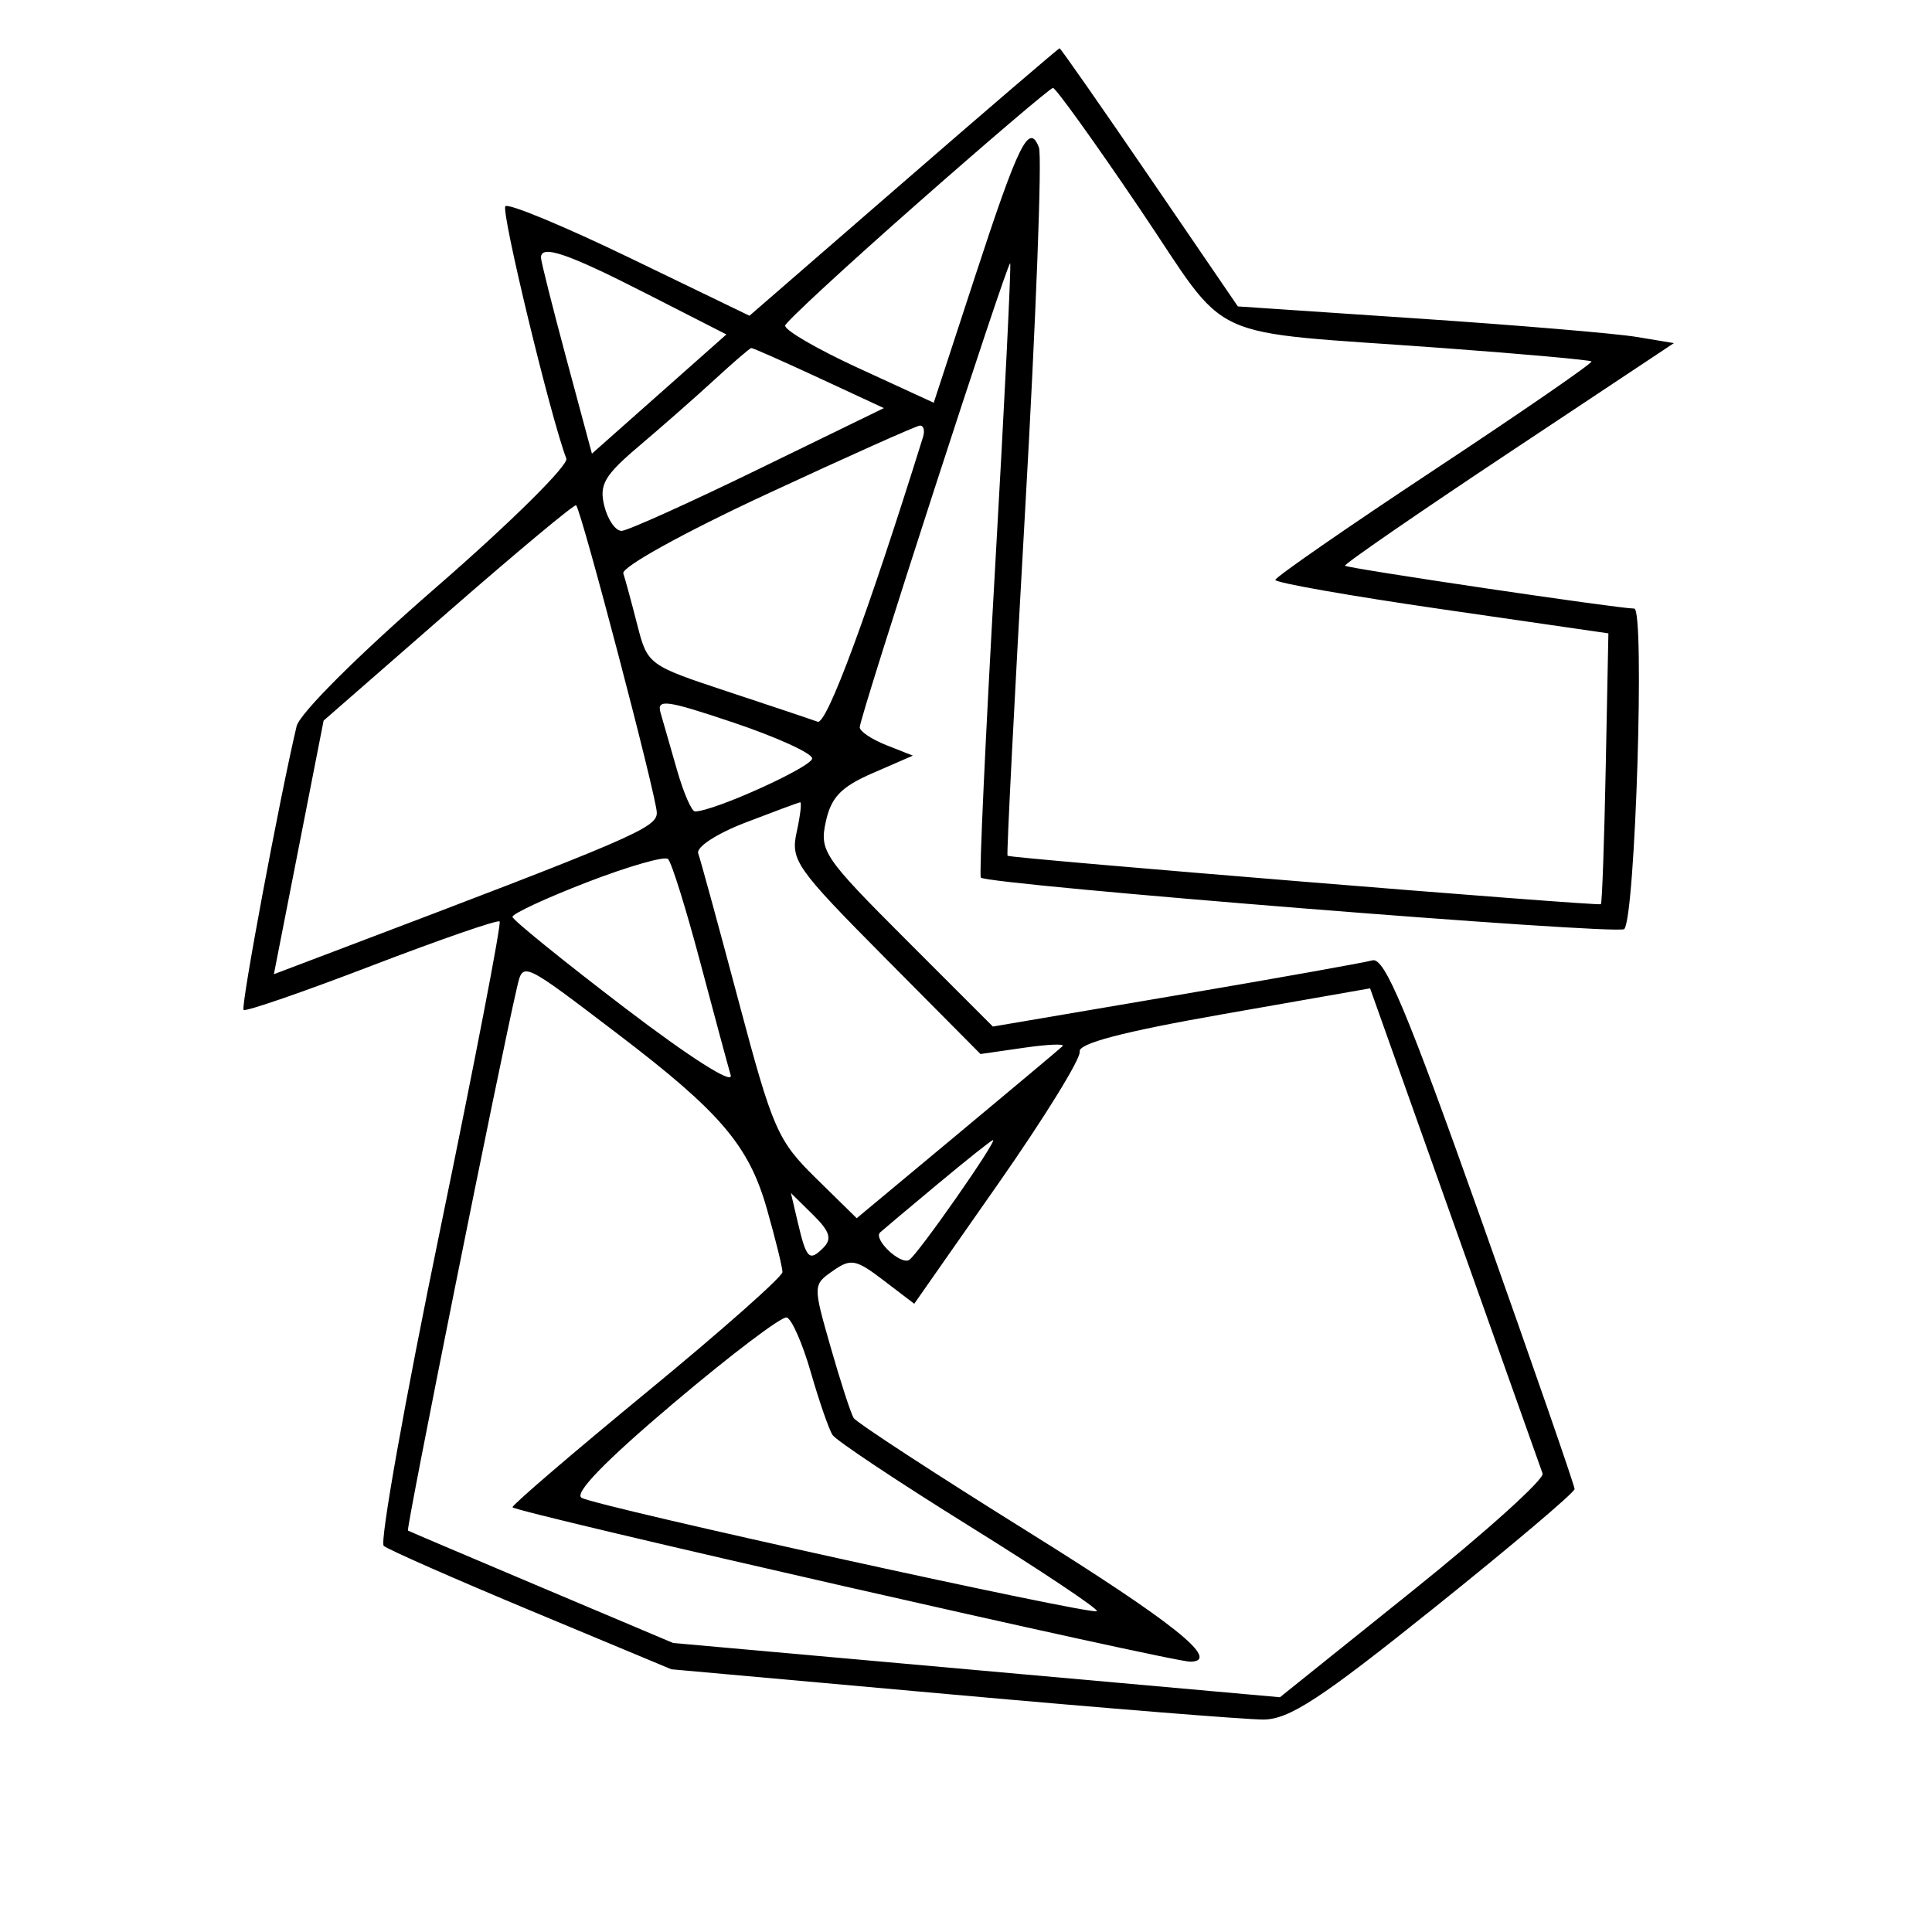 <svg xmlns="http://www.w3.org/2000/svg" width="200" height="200" viewBox="0 0 200 200" version="1.1">
	<path d="M 93.538 18.843 L 77.585 32.686 65.247 26.722 C 58.461 23.441, 52.643 21.023, 52.318 21.348 C 51.834 21.833, 57.004 43.240, 58.627 47.471 C 58.883 48.137, 52.827 54.128, 45.169 60.782 C 37.096 67.798, 31.017 73.851, 30.701 75.191 C 28.932 82.678, 24.902 104.236, 25.214 104.547 C 25.417 104.751, 31.384 102.692, 38.472 99.972 C 45.561 97.253, 51.523 95.190, 51.721 95.388 C 51.920 95.587, 49.126 110.058, 45.514 127.547 C 41.901 145.036, 39.295 159.652, 39.723 160.027 C 40.150 160.403, 47.025 163.431, 55 166.757 L 69.500 172.804 98.500 175.408 C 114.450 176.841, 128.974 178.010, 130.776 178.006 C 133.454 178.001, 136.697 175.879, 148.526 166.394 C 156.487 160.011, 163.001 154.498, 163.002 154.144 C 163.002 153.790, 158.648 141.233, 153.324 126.239 C 145.635 104.582, 143.322 99.068, 142.073 99.415 C 141.208 99.656, 132.013 101.296, 121.641 103.060 L 102.782 106.268 93.782 97.268 C 85.267 88.754, 84.820 88.095, 85.489 85.052 C 86.045 82.517, 87.075 81.452, 90.348 80.029 L 94.500 78.223 91.750 77.136 C 90.237 76.539, 89 75.708, 89 75.291 C 89 74.192, 104.310 26.972, 104.573 27.259 C 104.694 27.392, 103.987 41.675, 103 59 C 102.013 76.325, 101.354 90.656, 101.534 90.848 C 102.236 91.591, 167.537 96.818, 168.141 96.179 C 169.289 94.962, 170.288 63, 169.177 63 C 167.562 63, 139.529 58.847, 139.238 58.564 C 139.094 58.424, 146.695 53.182, 156.130 46.914 L 173.283 35.518 169.391 34.874 C 167.251 34.520, 157.095 33.666, 146.822 32.975 L 128.143 31.720 119.014 18.360 C 113.993 11.012, 109.796 5, 109.688 5 C 109.579 5, 102.312 11.229, 93.538 18.843 M 95.020 21.009 C 87.606 27.538, 81.425 33.245, 81.284 33.690 C 81.144 34.136, 84.546 36.118, 88.844 38.096 L 96.660 41.691 100.945 28.596 C 105.458 14.805, 106.537 12.629, 107.549 15.268 C 107.887 16.149, 107.249 32.971, 106.131 52.650 C 105.012 72.329, 104.188 88.501, 104.299 88.588 C 104.648 88.861, 165.489 93.826, 165.724 93.601 C 165.847 93.483, 166.072 87.126, 166.224 79.475 L 166.500 65.564 149.250 63.064 C 139.762 61.689, 132.010 60.325, 132.022 60.032 C 132.034 59.740, 139.465 54.593, 148.534 48.596 C 157.604 42.599, 164.901 37.568, 164.750 37.416 C 164.598 37.265, 157.730 36.645, 149.487 36.038 C 124.022 34.164, 127.592 35.808, 117.909 21.496 C 113.284 14.660, 109.275 9.083, 109 9.102 C 108.725 9.121, 102.434 14.479, 95.020 21.009 M 56 26.667 C 56 27.034, 57.187 31.750, 58.637 37.148 L 61.275 46.962 68.235 40.792 L 75.196 34.621 66.848 30.361 C 58.741 26.223, 56 25.290, 56 26.667 M 73.996 39.277 C 72.069 41.050, 68.560 44.136, 66.198 46.137 C 62.554 49.224, 62.004 50.168, 62.561 52.387 C 62.922 53.824, 63.731 54.979, 64.358 54.954 C 64.986 54.928, 71.350 52.059, 78.500 48.577 L 91.500 42.247 84.772 39.124 C 81.072 37.406, 77.922 36.012, 77.772 36.027 C 77.622 36.042, 75.923 37.504, 73.996 39.277 M 79.324 51.170 C 70.755 55.152, 64.312 58.718, 64.525 59.361 C 64.732 59.987, 65.382 62.378, 65.969 64.674 C 67.025 68.806, 67.118 68.875, 75.268 71.571 C 79.796 73.068, 84.015 74.482, 84.645 74.713 C 85.581 75.057, 89.871 63.462, 95.548 45.250 C 95.762 44.563, 95.614 44.026, 95.219 44.058 C 94.823 44.091, 87.671 47.291, 79.324 51.170 M 46.430 63.312 L 33.500 74.598 30.926 87.724 L 28.352 100.850 34.426 98.547 C 65.646 86.710, 68 85.699, 67.993 84.131 C 67.987 82.544, 60.195 52.861, 59.639 52.306 C 59.486 52.152, 53.542 57.106, 46.430 63.312 M 68.385 73.802 C 68.653 74.736, 69.422 77.412, 70.095 79.750 C 70.767 82.088, 71.599 84, 71.945 84 C 73.893 84, 84.172 79.339, 84.074 78.500 C 84.011 77.950, 80.345 76.286, 75.928 74.802 C 68.933 72.451, 67.961 72.322, 68.385 73.802 M 77.180 85.148 C 74.191 86.296, 72.044 87.698, 72.279 88.346 C 72.510 88.981, 74.393 95.870, 76.464 103.655 C 79.992 116.916, 80.497 118.071, 84.458 121.959 L 88.687 126.109 99.093 117.445 C 104.817 112.679, 109.725 108.563, 110 108.297 C 110.275 108.031, 108.475 108.106, 106 108.463 L 101.500 109.113 91.643 99.182 C 82.383 89.851, 81.828 89.060, 82.473 86.125 C 82.850 84.406, 83.011 83.023, 82.829 83.052 C 82.648 83.081, 80.106 84.024, 77.180 85.148 M 60.750 91.337 C 56.487 92.984, 53.023 94.594, 53.051 94.916 C 53.079 95.237, 58.292 99.460, 64.634 104.299 C 71.418 109.475, 75.949 112.357, 75.639 111.299 C 75.349 110.310, 73.918 105, 72.458 99.500 C 70.997 94, 69.509 89.240, 69.151 88.922 C 68.793 88.603, 65.013 89.690, 60.750 91.337 M 53.522 102.209 C 51.784 109.633, 42.008 158.321, 42.231 158.446 C 42.379 158.529, 48.615 161.181, 56.089 164.339 L 69.679 170.081 101.089 172.890 L 132.500 175.698 146.277 164.640 C 153.854 158.559, 159.890 153.114, 159.690 152.541 C 159.490 151.969, 155.390 140.433, 150.579 126.906 L 141.832 102.313 126.666 104.975 C 116.235 106.806, 111.583 108.023, 111.767 108.871 C 111.914 109.549, 108.121 115.697, 103.338 122.534 L 94.642 134.964 91.462 132.539 C 88.594 130.351, 88.080 130.255, 86.214 131.563 C 84.154 133.005, 84.153 133.042, 85.992 139.471 C 87.008 143.024, 88.077 146.316, 88.368 146.787 C 88.659 147.258, 96.787 152.561, 106.430 158.571 C 121.468 167.945, 126.460 171.937, 123.250 172.019 C 121.369 172.068, 53.006 156.493, 53.053 156.026 C 53.082 155.737, 59.382 150.338, 67.053 144.029 C 74.724 137.720, 81 132.164, 81 131.683 C 81 131.201, 80.276 128.264, 79.391 125.154 C 77.524 118.590, 74.582 115.134, 64 107.075 C 53.986 99.449, 54.151 99.525, 53.522 102.209 M 97 122.628 C 93.975 125.149, 91.323 127.378, 91.107 127.582 C 90.368 128.279, 93.225 130.979, 94.118 130.427 C 95.014 129.873, 103.324 117.981, 102.787 118.022 C 102.629 118.033, 100.025 120.106, 97 122.628 M 82.578 126.500 C 83.476 130.329, 83.772 130.628, 85.228 129.172 C 86.154 128.246, 85.911 127.474, 84.148 125.739 L 81.874 123.500 82.578 126.500 M 69.716 145.262 C 62.631 151.253, 59.372 154.615, 60.216 155.060 C 62.014 156.009, 113.092 167.242, 113.546 166.788 C 113.750 166.584, 107.831 162.632, 100.393 158.007 C 92.955 153.382, 86.561 149.125, 86.185 148.549 C 85.808 147.972, 84.796 145.053, 83.936 142.062 C 83.076 139.071, 81.951 136.516, 81.436 136.383 C 80.921 136.250, 75.647 140.246, 69.716 145.262" stroke="none" fill="black" fill-rule="evenodd"/>
</svg>